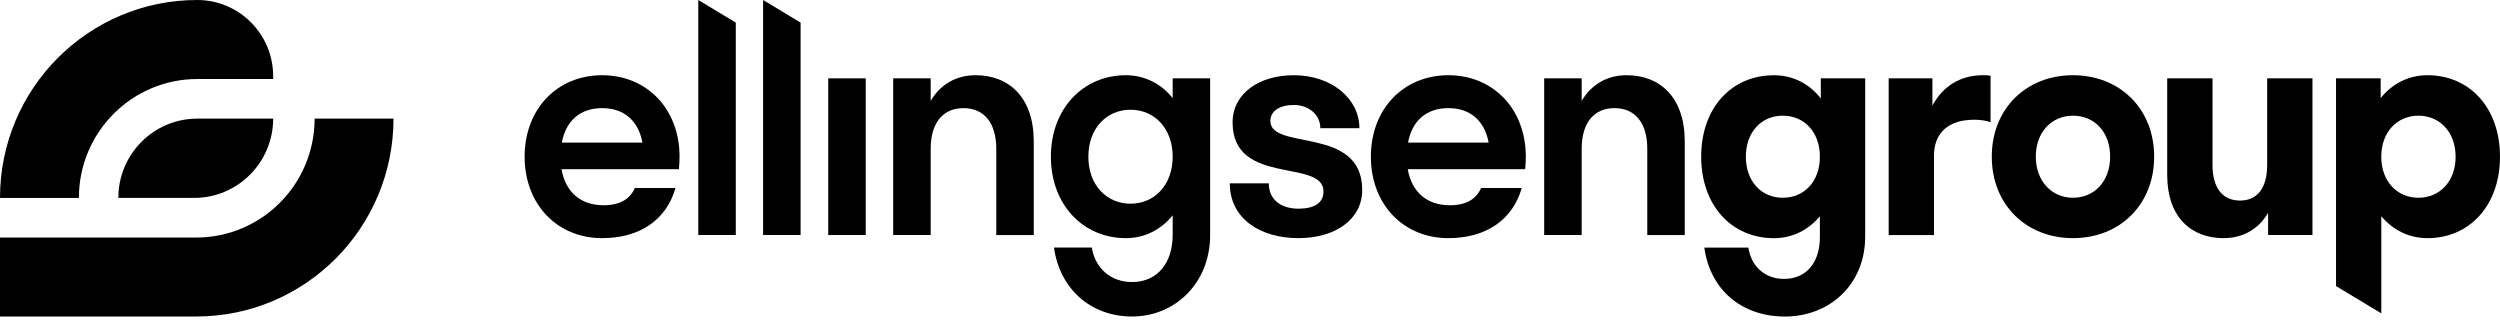 <svg width="140" height="18" viewBox="0 0 140 18" fill="black" xmlns="http://www.w3.org/2000/svg">
<g clip-path="url(#clip0)">
<path d="M22.036 6.643C22.036 12.763 17.091 17.724 10.991 17.724H0V13.303H10.982C14.648 13.303 17.619 10.321 17.619 6.643H22.036Z"/>
<path d="M15.297 6.643C15.297 9.094 13.317 11.082 10.873 11.082H6.627C6.627 8.63 8.607 6.643 11.051 6.643H15.297Z"/>
<path d="M15.297 4.267V4.424H11.056C7.39 4.424 4.418 7.405 4.418 11.084H0C0 4.963 4.945 0 11.047 0C13.395 0 15.297 1.911 15.297 4.267Z"/>
<path d="M38.055 8.774C38.055 6.089 36.218 4.212 33.717 4.212C31.216 4.212 29.379 6.089 29.379 8.774C29.379 11.46 31.216 13.336 33.717 13.336C35.782 13.336 37.303 12.353 37.828 10.529H35.554C35.274 11.143 34.733 11.494 33.805 11.494C32.511 11.494 31.671 10.756 31.444 9.477H38.02C38.038 9.248 38.055 9.02 38.055 8.774ZM31.462 7.986C31.69 6.757 32.495 6.055 33.719 6.055C34.944 6.055 35.748 6.757 35.976 7.986H31.462Z"/>
<path d="M39.104 0V13.16H41.204V1.265L39.104 0Z"/>
<path d="M42.733 0V13.16H44.833V1.265L42.733 0Z"/>
<path d="M46.382 4.388V13.162H48.48V4.388H46.382Z"/>
<path d="M54.637 4.212C53.552 4.212 52.66 4.722 52.118 5.651V4.386H50.019V13.16H52.118V8.336C52.118 6.862 52.819 6.055 53.955 6.055C55.092 6.055 55.792 6.862 55.792 8.336V13.162H57.89V7.915C57.89 5.441 56.49 4.212 54.637 4.212Z"/>
<path d="M65.67 4.388V5.493C65.023 4.686 64.097 4.212 63.048 4.212C60.651 4.212 58.85 6.089 58.85 8.774C58.85 11.46 60.651 13.336 63.048 13.336C64.097 13.336 65.025 12.863 65.67 12.055V13.16C65.67 14.705 64.83 15.793 63.397 15.793C62.191 15.793 61.334 15.02 61.14 13.863H59.023C59.339 16.16 61.069 17.724 63.395 17.724C65.808 17.724 67.768 15.846 67.768 13.16V4.386H65.67V4.388ZM63.309 11.407C61.961 11.407 60.948 10.355 60.948 8.776C60.948 7.197 61.961 6.145 63.309 6.145C64.657 6.145 65.67 7.197 65.67 8.776C65.67 10.355 64.657 11.407 63.309 11.407Z"/>
<path d="M71.141 6.774C71.141 6.212 71.666 5.879 72.454 5.879C73.31 5.879 73.939 6.441 73.939 7.179H76.127C76.127 5.512 74.553 4.212 72.454 4.212C70.512 4.212 69.025 5.229 69.025 6.862C69.025 10.443 74.115 8.862 74.115 10.722C74.115 11.372 73.59 11.686 72.715 11.686C71.77 11.686 71.053 11.213 71.053 10.265H68.868C68.868 12.213 70.529 13.336 72.715 13.336C74.761 13.336 76.284 12.301 76.284 10.634C76.284 7.02 71.141 8.458 71.141 6.774Z"/>
<path d="M85.445 8.774C85.445 6.089 83.609 4.212 81.107 4.212C78.606 4.212 76.769 6.089 76.769 8.774C76.769 11.46 78.606 13.336 81.107 13.336C83.172 13.336 84.693 12.353 85.218 10.529H82.944C82.664 11.143 82.123 11.494 81.195 11.494C79.9 11.494 79.061 10.756 78.834 9.477H85.41C85.429 9.248 85.445 9.02 85.445 8.774ZM78.85 7.986C79.078 6.757 79.883 6.055 81.107 6.055C82.332 6.055 83.136 6.757 83.364 7.986H78.85Z"/>
<path d="M91.093 4.212C90.008 4.212 89.116 4.722 88.574 5.651V4.386H86.474V13.16H88.574V8.336C88.574 6.862 89.274 6.055 90.411 6.055C91.548 6.055 92.248 6.862 92.248 8.336V13.162H94.346V7.915C94.346 5.441 92.948 4.212 91.093 4.212Z"/>
<path d="M101.965 4.388V5.512C101.318 4.688 100.409 4.214 99.341 4.214C96.963 4.214 95.266 6.04 95.266 8.776C95.266 11.497 96.963 13.338 99.341 13.338C100.373 13.338 101.265 12.883 101.913 12.11V13.286C101.913 14.672 101.18 15.619 99.903 15.619C98.835 15.619 98.066 14.917 97.909 13.864H95.442C95.757 16.198 97.506 17.726 99.955 17.726C102.456 17.726 104.45 15.936 104.45 13.25V4.388H101.965ZM99.832 11.074C98.643 11.074 97.768 10.162 97.768 8.776C97.768 7.39 98.643 6.478 99.832 6.478C101.04 6.478 101.913 7.392 101.913 8.776C101.913 10.162 101.04 11.074 99.832 11.074Z"/>
<path d="M111.032 4.212C109.791 4.212 108.792 4.827 108.215 5.915V4.388H105.766V13.162H108.303V8.724C108.303 7.426 109.124 6.705 110.56 6.705C110.911 6.705 111.224 6.757 111.471 6.845V4.248C111.364 4.212 111.189 4.212 111.032 4.212Z"/>
<path d="M116.086 4.212C113.481 4.212 111.54 6.072 111.54 8.774C111.54 11.477 113.481 13.336 116.086 13.336C118.692 13.336 120.633 11.477 120.633 8.774C120.633 6.072 118.692 4.212 116.086 4.212ZM116.086 11.074C114.898 11.074 114.005 10.143 114.005 8.776C114.005 7.39 114.898 6.478 116.086 6.478C117.294 6.478 118.168 7.392 118.168 8.776C118.168 10.143 117.294 11.074 116.086 11.074Z"/>
<path d="M126.961 4.388V9.231C126.961 10.548 126.401 11.231 125.44 11.231C124.479 11.231 123.9 10.548 123.9 9.231V4.388H121.364V9.81C121.364 12.162 122.711 13.336 124.512 13.336C125.007 13.336 125.459 13.232 125.856 13.031C126.332 12.791 126.728 12.413 127.014 11.915V13.16H129.498V4.386H126.961V4.388Z"/>
<path d="M135.94 4.212C134.872 4.212 133.963 4.686 133.318 5.493V4.388H130.817V16.02L133.353 17.548V12.108C134.001 12.881 134.893 13.336 135.942 13.336C138.303 13.336 140 11.493 140 8.774C139.998 6.038 138.301 4.212 135.94 4.212ZM135.432 11.074C134.243 11.074 133.351 10.162 133.351 8.776C133.351 7.39 134.243 6.478 135.432 6.478C136.621 6.478 137.514 7.392 137.514 8.776C137.514 10.162 136.621 11.074 135.432 11.074Z"/>
</g>
<defs>
<clipPath id="clip0">
<rect width="140" height="18" fill="white"/>
</clipPath>
</defs>
</svg>
